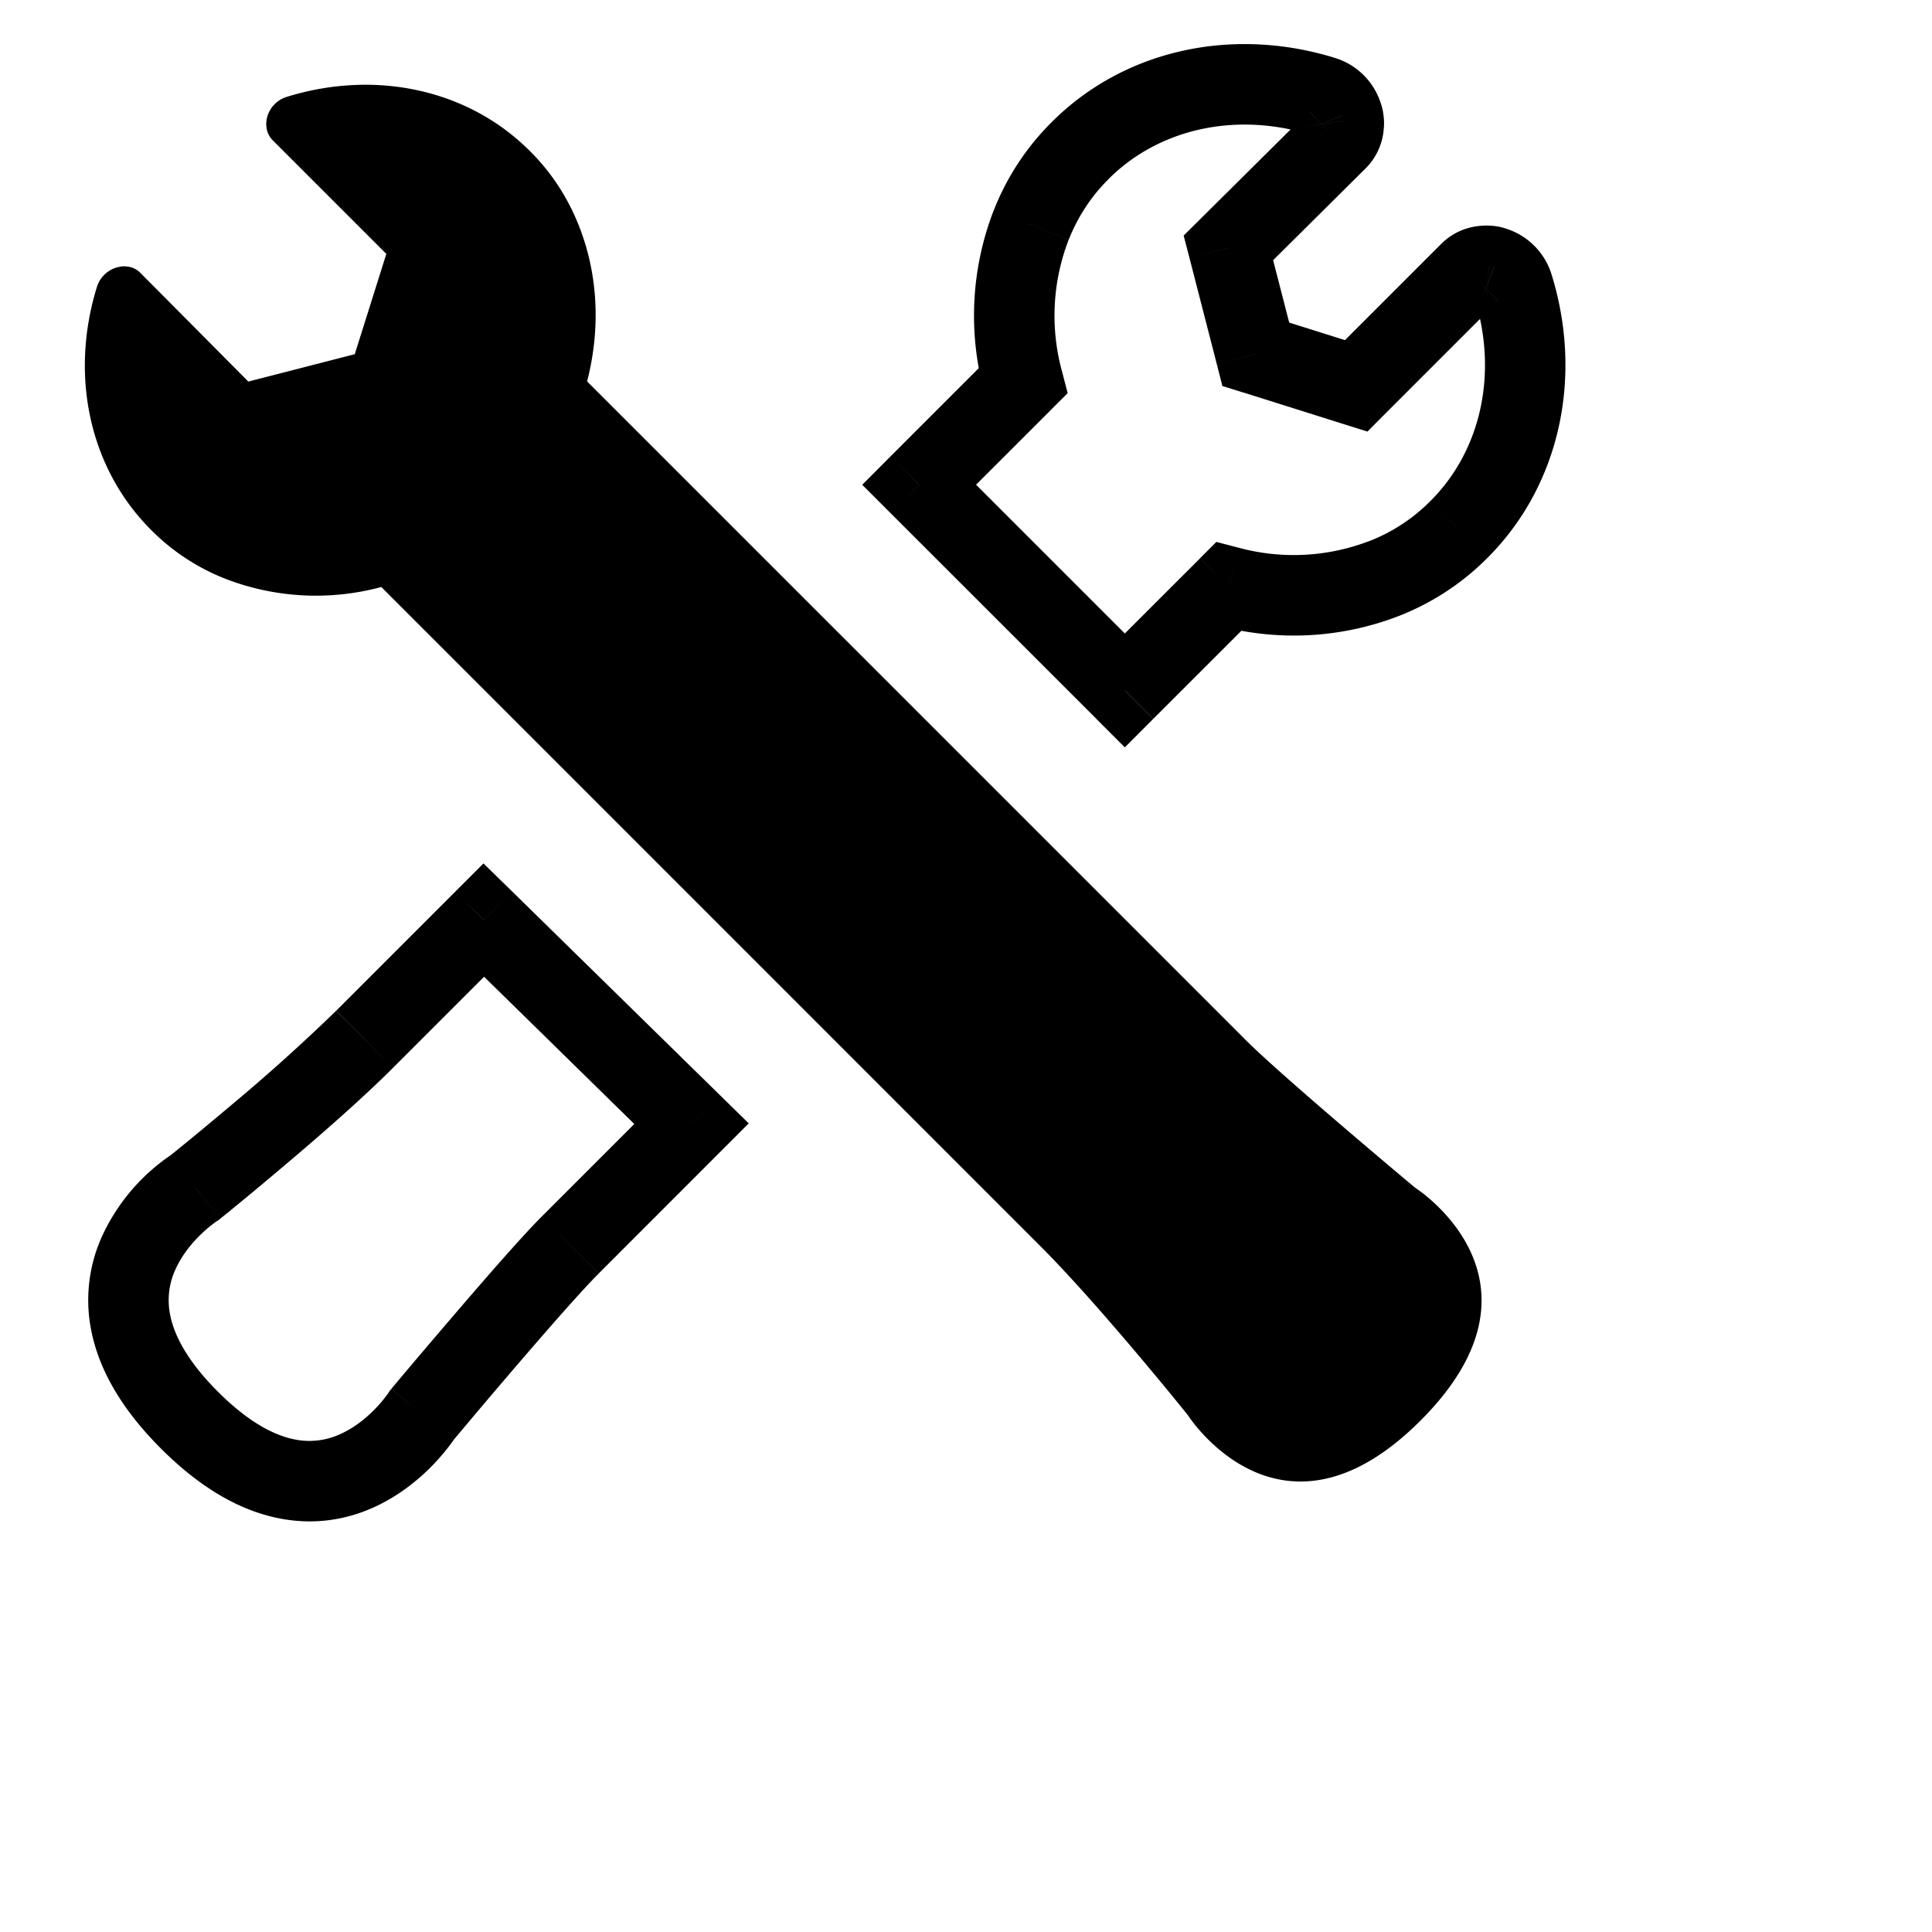 <svg xmlns="http://www.w3.org/2000/svg" viewBox="0 0 24 24"><path d="M3.323 1.44a.364.364 0 0 1 .237-.236c1.111-.345 2.262-.09 3.022.672.263.26.469.574.607.923.239.598.275 1.277.104 1.939l3.02 3.02 5.158 5.158c.467.467 2.108 1.838 2.108 1.838s1.811 1.149.068 2.892c-1.743 1.744-2.892-.068-2.892-.068s-1.091-1.36-1.84-2.107l-5.158-5.159-3.02-3.02A3.117 3.117 0 0 1 2.8 7.19a2.68 2.68 0 0 1-.923-.607c-.761-.76-1.017-1.91-.672-3.022a.364.364 0 0 1 .302-.25.197.197 0 0 1 .06-.001c.068.004.13.032.177.08l1.341 1.35 1.322-.34.392-1.246-1.41-1.41a.273.273 0 0 1-.08-.177.197.197 0 0 1 .001-.06.209.209 0 0 1 .014-.065M18.56 3.318l-.181.466.016.006.016.005zm.236.237.477-.149zm-.302-.251-.076.494.026.004.026.001zm-.06 0 .033.499.022-.002.021-.003zm-.177.079.354.354.002-.003zm-1.41 1.41-.15.477.29.091.213-.214zM15.6 4.401l-.484.124.069.27.265.083zm-.34-1.322-.352-.355-.204.202.072.278zm1.351-1.342-.35-.355h-.002zm.08-.177-.494-.076-.004.022-.001.021zm0-.06-.5.025.002.026.003.026zm-.014-.065-.478.149.005.016.006.016zm-.237-.237.148-.477zm-3.022.673.352.355.002-.002zm-.607.923.464.185v-.001zm-.104 1.939.353.353.203-.202-.072-.277zm-1.29 1.289-.353-.354-.353.354.353.353zm2.556 2.555-.354.353.354.354.353-.354zm1.289-1.29.125-.483-.277-.072-.202.202zm1.939-.103-.184-.465h-.002zm.922-.607-.353-.354-.002.002zm-9.532 7.382.353.353.357-.357-.36-.353zm-2.581-2.53.35-.357-.354-.346-.35.35zm-1.481 1.482-.354-.354zm-2.107 1.84.268.421.023-.014.022-.018zm-.068 2.89.353-.353zm2.891-.067-.383-.321-.021.025-.018.028zm1.839-2.109.354.354zm11.327-11.67a.139.139 0 0 1-.092-.092l.954-.297a.864.864 0 0 0-.565-.566zm.059.008a.291.291 0 0 1-.091-.019l.36-.933a.709.709 0 0 0-.22-.047zm.04-.005a.303.303 0 0 1-.092 0l.152-.988a.696.696 0 0 0-.212 0zm.103-.064a.228.228 0 0 1-.146.069l-.066-.998a.773.773 0 0 0-.5.227zM17.2 5.147l1.41-1.41-.706-.708-1.41 1.41zm-1.75-.27 1.247.393.3-.954-1.247-.392zm-.674-1.673.34 1.321.968-.249-.34-1.321zm1.483-1.821-1.351 1.341.704.71 1.352-1.342zm-.067.144a.227.227 0 0 1 .068-.145l.703.711a.773.773 0 0 0 .227-.5zm.005.05a.302.302 0 0 1 0-.093l.988.153a.7.7 0 0 0 0-.213zm.013.039a.29.29 0 0 1-.019-.091l.999-.049a.706.706 0 0 0-.047-.22zm.081.06a.14.14 0 0 1-.092-.092l.955-.297a.864.864 0 0 0-.566-.566zm-2.52.548c.616-.617 1.569-.843 2.52-.548l.297-.955c-1.27-.395-2.62-.109-3.524.797zm-.495.754c.113-.286.28-.54.494-.752l-.704-.71a3.18 3.18 0 0 0-.72 1.094zm-.085 1.63a2.618 2.618 0 0 1 .084-1.629l-.929-.37a3.617 3.617 0 0 0-.123 2.249zm-1.42 1.767 1.29-1.289-.708-.707-1.289 1.289zm-.707 0L13.62 8.93l.707-.707-2.555-2.555zm3.844.56L13.62 8.222l.707.707 1.29-1.289zm2.107-.216a2.617 2.617 0 0 1-1.628.085l-.25.968a3.616 3.616 0 0 0 2.25-.124zm.753-.494a2.18 2.18 0 0 1-.751.494l.367.93a3.18 3.18 0 0 0 1.095-.72zm.55-2.522c.296.952.07 1.904-.548 2.52l.707.708c.905-.904 1.191-2.254.796-3.525zm-9.377 9.899-2.581-2.53-.7.715 2.58 2.529zm-4.058-.338 1.48-1.48-.707-.708-1.48 1.48zM2.422 14.75l.313.39.001-.001.003-.002.012-.01.046-.037a43.813 43.813 0 0 0 .72-.598c.436-.367.976-.838 1.366-1.228l-.708-.707a23.25 23.25 0 0 1-1.303 1.172 47.534 47.534 0 0 1-.705.584l-.044.035-.01.01c-.002 0-.003.001-.003.002h-.001zm.285 2.538c-.387-.386-.54-.703-.59-.938a.918.918 0 0 1 .07-.597c.083-.177.208-.325.323-.433a1.672 1.672 0 0 1 .175-.145l.007-.004H2.69v.001l-.268-.422-.268-.422-.002.001-.003.002a2.462 2.462 0 0 0-.869 1 1.917 1.917 0 0 0-.14 1.228c.1.47.375.951.86 1.436zm2.538.286-.422-.269h.001v-.002l-.004.007-.027.037a1.666 1.666 0 0 1-.118.139c-.108.114-.256.24-.433.322a.918.918 0 0 1-.597.07c-.235-.05-.551-.203-.938-.59L2 17.995c.485.485.966.76 1.437.86.475.102.892.016 1.227-.14.328-.153.576-.37.738-.542a2.661 2.661 0 0 0 .257-.319l.005-.008.002-.003h.001v-.001zm1.485-2.462c-.25.25-.723.794-1.12 1.258a107.04 107.04 0 0 0-.688.81l-.045.054-.011.014-.003.004h-.001l.383.322.384.32.004-.004.011-.014.044-.052a100.749 100.749 0 0 1 .681-.804c.406-.473.851-.984 1.069-1.2zm1.507-1.507L6.73 15.112l.708.707 1.506-1.507z"/></svg>